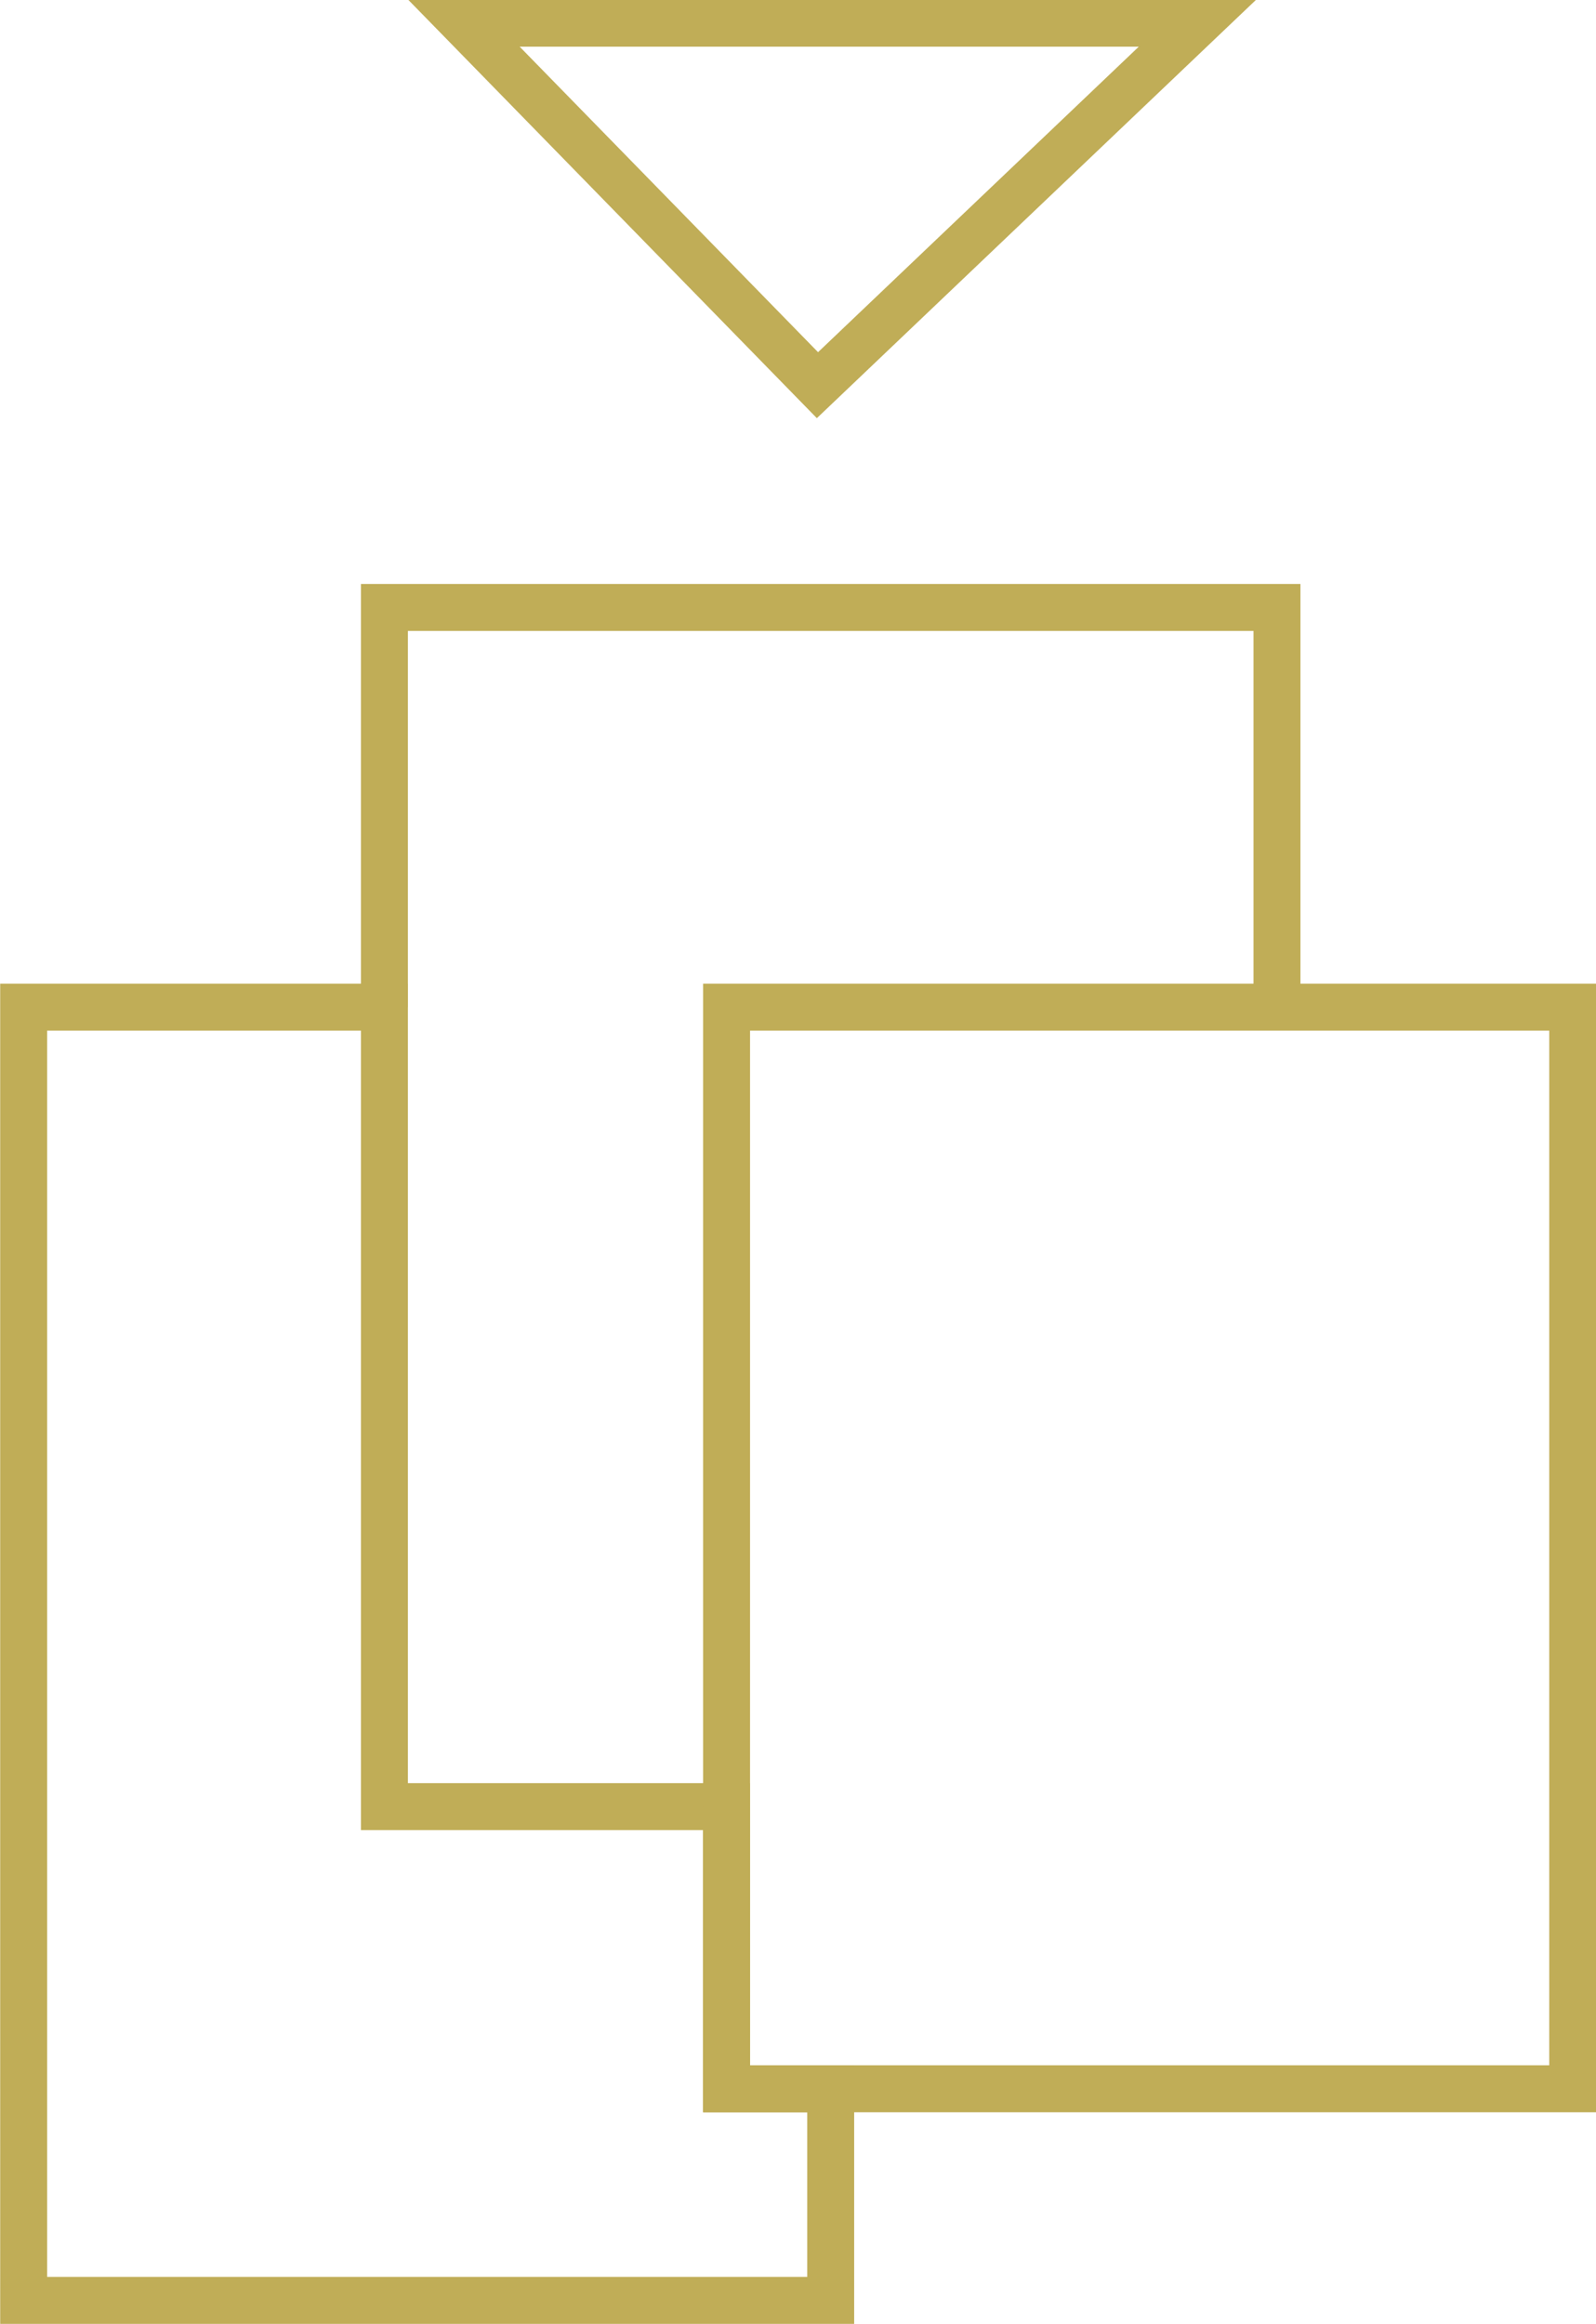 <?xml version="1.0" encoding="UTF-8" standalone="no"?>
<!-- Created with Inkscape (http://www.inkscape.org/) -->
<svg id="svg3389" xmlns:rdf="http://www.w3.org/1999/02/22-rdf-syntax-ns#" xmlns="http://www.w3.org/2000/svg" height="17.455mm" width="11.994mm" version="1.1" xmlns:cc="http://creativecommons.org/ns#" xmlns:dc="http://purl.org/dc/elements/1.1/" viewBox="0 0 42.499 61.849">
 <g id="layer1" transform="translate(-184.96 -360.65)">
  <g id="g3358" transform="matrix(1.25 0 0 -1.25 181.84 427.52)">
   <g id="g12" transform="translate(29.699 32.054)">
    <path id="path14" d="m0 0v8.51h-19.014v-8.51" stroke="#c0ad57" stroke-miterlimit="10" fill="none"/>
   </g>
   <g id="g16" transform="translate(17.974 15.035)">
    <path id="path18" d="m0 0h-7.289v17.02h-7.685v-27.532h17.192v4.505h-2.218v6.007z" stroke="#c0ad57" stroke-miterlimit="10" fill="none"/>
   </g>
   <g id="g20" transform="translate(20.192 9.028)">
    <path id="path22" d="m0 0h15.807v23.027h-18.025v-17.02" stroke="#c0ad57" stroke-miterlimit="10" fill="none"/>
   </g>
   <g id="g24" transform="translate(17.974 15.035)">
    <path id="path26" d="m0 0v-6.007h2.218" stroke="#c0ad57" stroke-miterlimit="10" fill="none"/>
   </g>
   <g id="g28" transform="translate(19.91 45.296)">
    <path id="path30" d="m0 0 8.095 7.706h-15.626l7.531-7.706z" stroke="#c0ad57" stroke-miterlimit="10" fill="none"/>
   </g>
  </g>
 </g>
</svg>
